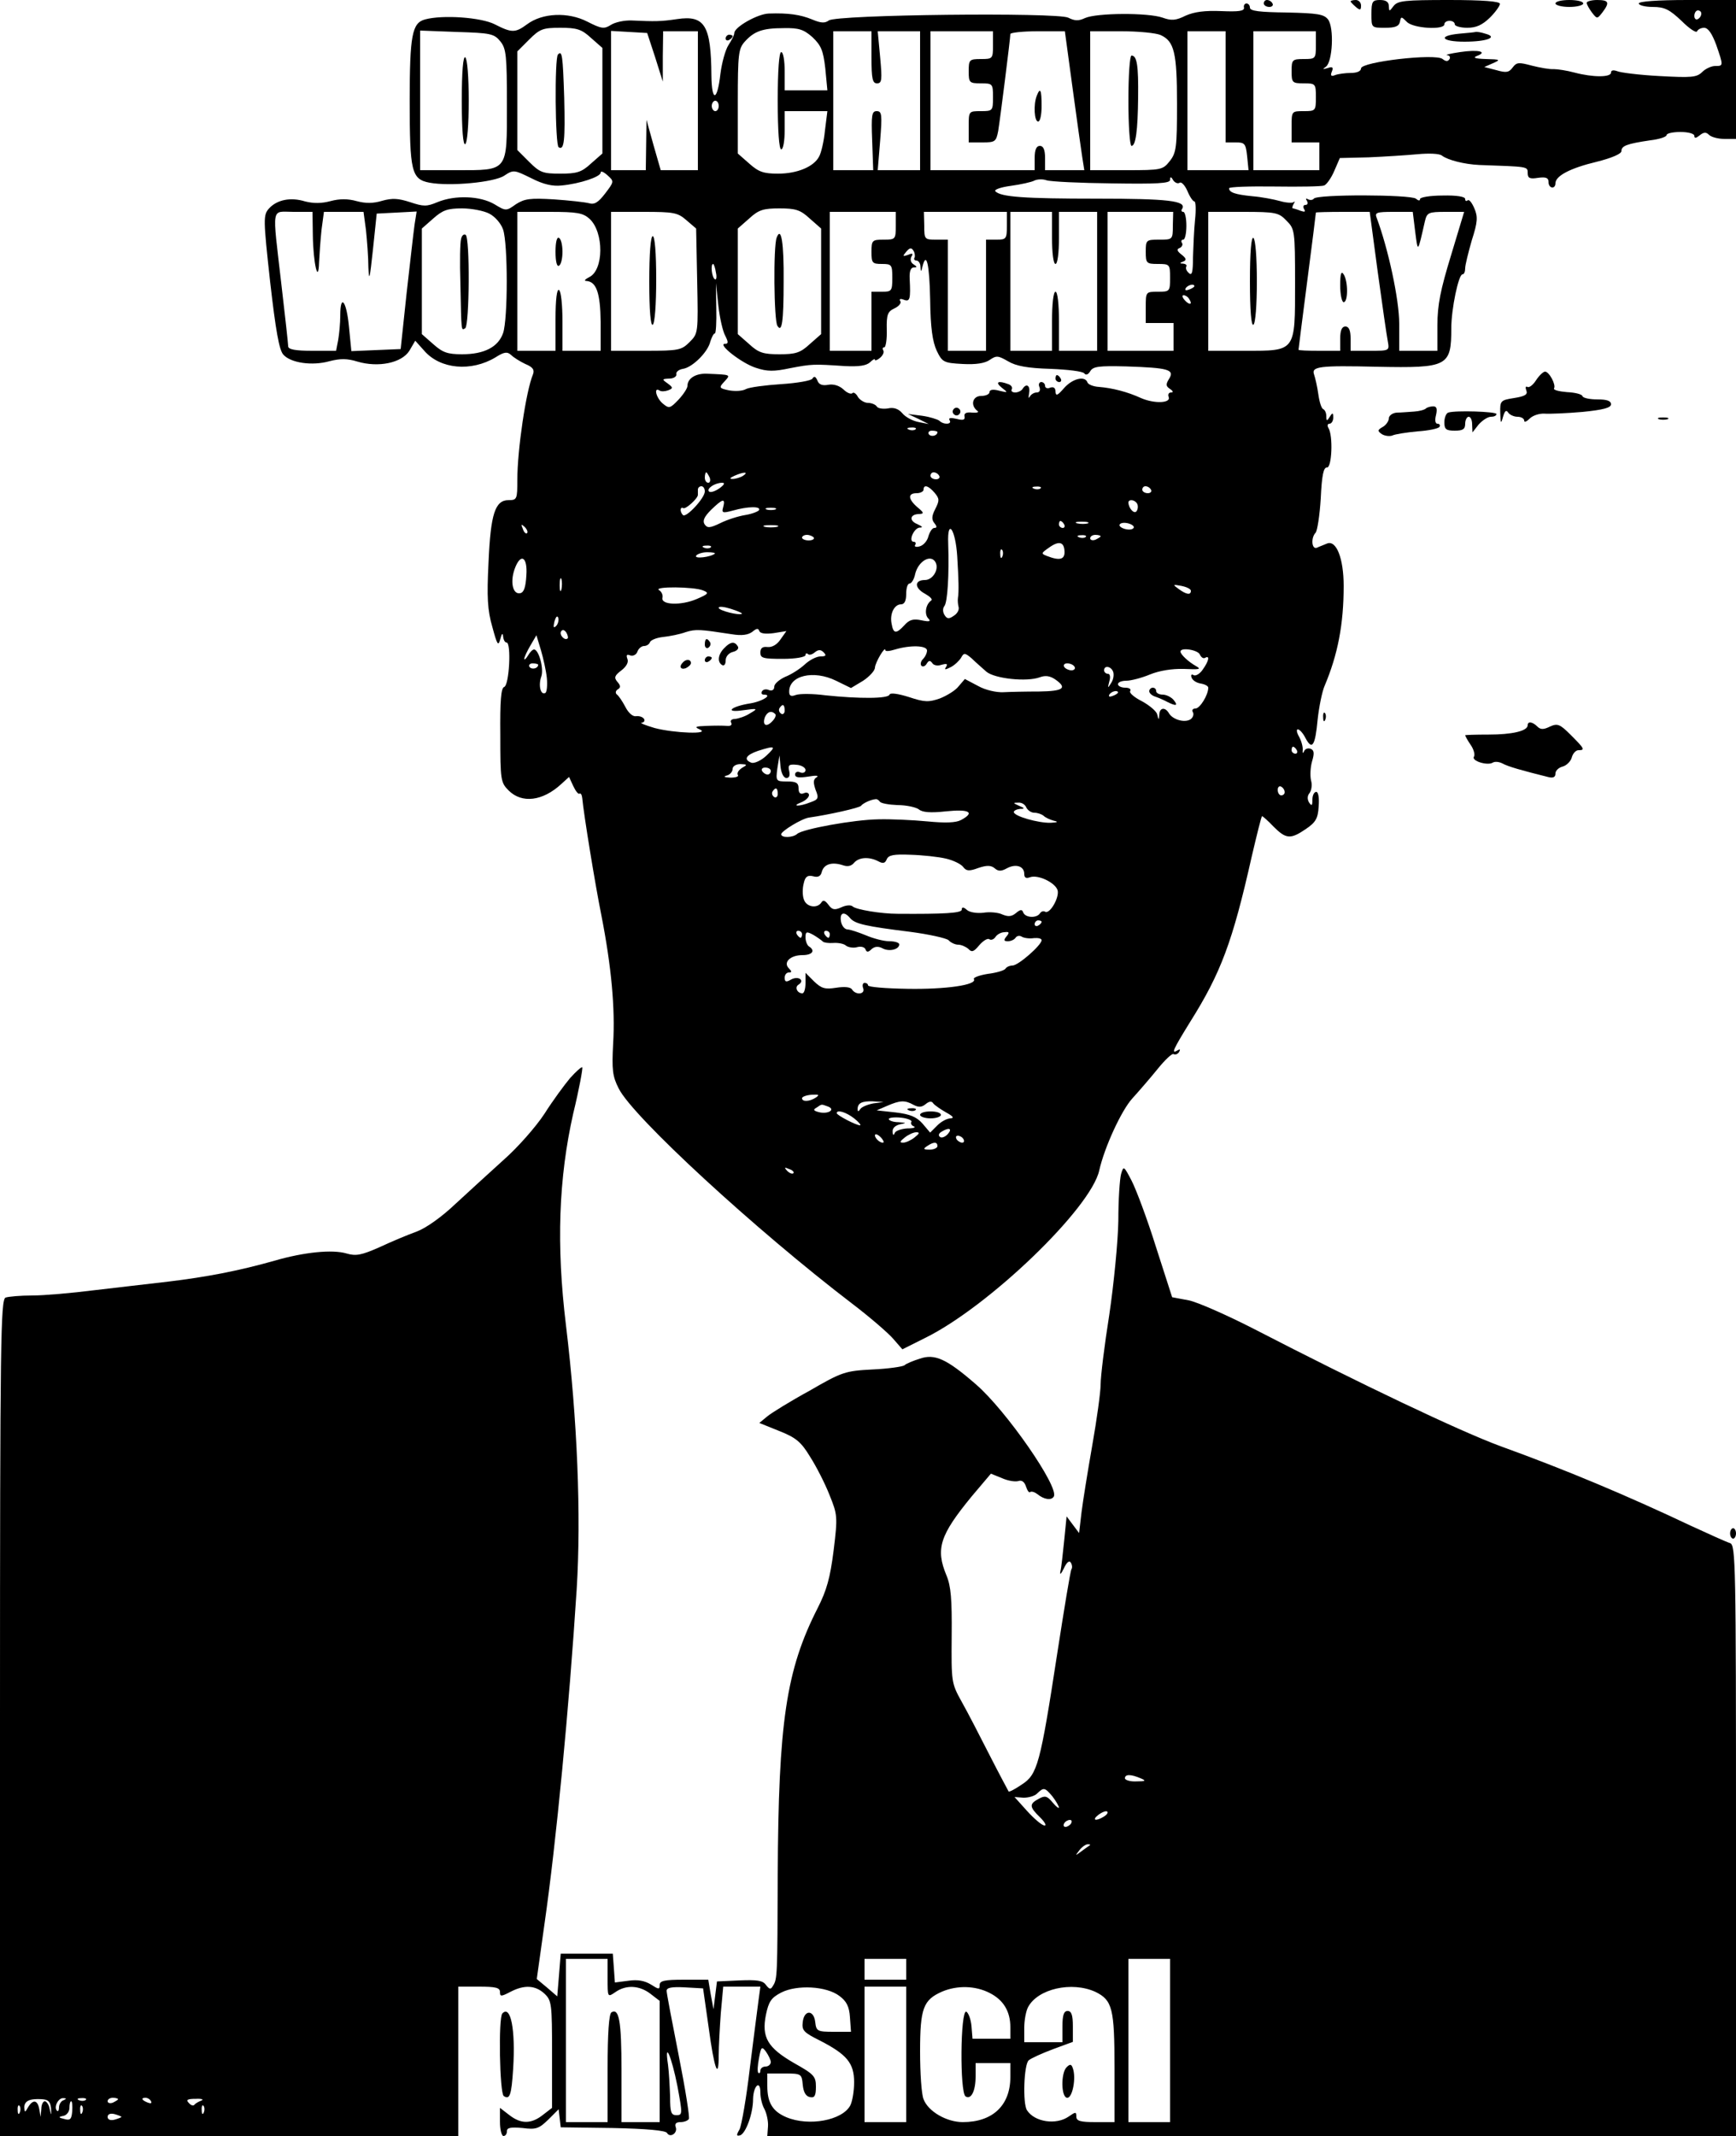 <?xml version="1.0" standalone="no"?>
<!DOCTYPE svg PUBLIC "-//W3C//DTD SVG 20010904//EN"
 "http://www.w3.org/TR/2001/REC-SVG-20010904/DTD/svg10.dtd">
<svg version="1.0" xmlns="http://www.w3.org/2000/svg"
 width="500pt" height="615pt" viewBox="0 0 500 615"
 preserveAspectRatio="xMidYMid meet">

<g transform="translate(0,615) scale(0.1,-0.1)"
fill="#000000" stroke="none">
<path d="M3640 6140 c0 -5 7 -10 16 -10 8 0 12 5 9 10 -3 6 -10 10 -16 10 -5
0 -9 -4 -9 -10z"/>
<path d="M3890 6146 c0 -2 7 -9 15 -16 12 -10 15 -10 15 4 0 9 -7 16 -15 16
-8 0 -15 -2 -15 -4z"/>
<path d="M3950 6110 c0 -40 0 -40 39 -40 29 0 40 4 43 17 3 16 4 16 20 0 18
-19 108 -24 108 -7 0 6 7 10 15 10 8 0 15 -4 15 -10 0 -5 16 -10 36 -10 26 0
43 8 65 29 16 16 29 34 29 40 0 7 -48 11 -146 11 -128 0 -148 -2 -160 -17 -13
-17 -13 -17 -14 0 0 11 -8 17 -25 17 -22 0 -25 -4 -25 -40z"/>
<path d="M4480 6140 c0 -5 18 -10 40 -10 22 0 40 5 40 10 0 6 -18 10 -40 10
-22 0 -40 -4 -40 -10z"/>
<path d="M4570 6142 c0 -5 7 -17 15 -28 15 -19 15 -19 30 0 22 29 19 36 -15
36 -16 0 -30 -4 -30 -8z"/>
<path d="M4720 6140 c0 -5 18 -10 40 -10 34 0 48 -7 83 -40 23 -23 43 -36 45
-30 2 5 11 10 20 10 12 0 23 -17 35 -49 21 -61 21 -61 -3 -61 -11 0 -28 -8
-37 -17 -16 -16 -31 -17 -123 -12 -58 3 -113 10 -122 14 -11 4 -18 3 -18 -4 0
-14 -52 -14 -105 0 -22 6 -49 10 -60 10 -11 -1 -39 4 -63 10 -37 10 -44 10
-55 -5 -11 -15 -19 -16 -47 -8 l-35 9 25 11 c23 10 21 11 -20 12 -32 1 -39 4
-26 9 32 12 4 19 -49 11 -27 -4 -44 -8 -37 -9 7 0 10 -6 7 -11 -5 -8 -11 -7
-20 0 -20 17 -235 -8 -235 -27 0 -8 -12 -13 -29 -13 -16 0 -37 -3 -45 -6 -12
-5 -15 -2 -10 10 5 12 2 15 -12 10 -15 -4 -16 -4 -5 4 19 14 24 112 6 136 -12
15 -29 18 -119 20 -77 1 -106 4 -106 14 0 6 -4 12 -10 12 -5 0 -9 -6 -7 -12 1
-10 -15 -12 -65 -10 -48 2 -78 -2 -103 -13 -28 -14 -41 -15 -66 -6 -42 15
-191 14 -224 -1 -19 -9 -30 -8 -48 1 -31 16 -670 9 -690 -8 -11 -8 -22 -8 -48
3 -34 14 -69 19 -125 17 -32 -1 -99 -39 -99 -56 0 -6 -8 -21 -17 -35 -9 -14
-19 -51 -23 -82 -9 -80 -25 -83 -26 -6 -1 145 -19 175 -99 163 -47 -7 -63 -7
-130 -4 -22 1 -49 -5 -61 -13 -19 -12 -27 -11 -68 10 -55 28 -129 25 -173 -8
-34 -25 -44 -25 -93 0 -39 20 -150 28 -201 14 -37 -10 -44 -45 -44 -234 0
-204 5 -226 57 -236 59 -11 186 1 215 20 27 18 29 17 78 -7 35 -18 62 -24 88
-21 52 5 112 25 112 37 0 6 9 2 20 -8 19 -17 19 -18 -7 -52 -20 -26 -31 -33
-47 -28 -12 3 -57 8 -101 11 -68 4 -84 2 -109 -14 -28 -20 -29 -20 -62 0 -41
24 -113 27 -164 6 -31 -13 -40 -13 -79 0 -34 11 -51 12 -80 4 -26 -8 -48 -8
-74 -1 -25 7 -49 7 -75 0 -26 -7 -49 -7 -73 -1 -42 13 -81 5 -104 -20 -17 -19
-17 -29 3 -211 16 -140 26 -197 38 -210 21 -24 83 -33 133 -19 31 8 51 8 80
-1 61 -18 128 -4 150 31 l17 29 26 -29 c46 -53 135 -61 205 -19 25 16 34 17
45 7 7 -7 26 -19 41 -26 22 -9 27 -17 22 -30 -20 -48 -45 -217 -45 -304 0 -55
-1 -58 -25 -58 -39 0 -52 -39 -58 -180 -5 -99 -3 -137 11 -185 14 -52 17 -57
23 -35 4 16 7 19 8 8 1 -10 5 -18 10 -18 14 0 8 -123 -7 -128 -9 -3 -12 -40
-11 -139 0 -129 1 -136 24 -159 38 -38 98 -31 152 19 l22 20 12 -26 c7 -15 15
-25 18 -22 4 2 7 -4 8 -13 4 -45 37 -248 55 -337 29 -148 40 -269 34 -369 -4
-76 -2 -95 16 -130 40 -81 394 -407 673 -620 50 -38 102 -83 117 -100 l27 -31
64 32 c184 90 479 374 503 483 15 67 64 173 95 207 19 21 52 59 73 85 21 26
42 46 46 43 5 -3 12 0 16 6 4 8 3 9 -4 5 -20 -12 -14 1 36 82 88 140 122 230
177 475 15 64 28 117 30 117 2 0 17 -13 33 -30 36 -36 49 -37 93 -7 28 19 35
30 37 65 2 25 -1 42 -7 42 -6 0 -11 -10 -11 -22 0 -18 -2 -20 -10 -8 -5 9 -5
19 2 27 5 7 8 23 4 36 -3 13 -2 38 3 55 7 23 6 32 -4 36 -8 3 -16 0 -19 -7 -3
-7 -5 -6 -4 3 1 8 -3 25 -10 38 -7 12 -9 22 -4 22 5 0 15 -11 22 -25 19 -36
28 -23 35 53 4 37 13 81 20 97 38 90 55 177 55 288 0 79 -21 133 -48 122 -9
-4 -23 -9 -29 -12 -15 -6 -18 28 -4 43 5 5 12 50 15 99 3 66 8 90 18 89 14 -1
18 92 4 114 -4 7 -2 12 3 12 6 0 11 8 11 18 0 14 -2 15 -10 2 -8 -13 -10 -13
-10 2 0 9 -4 18 -9 20 -5 2 -11 21 -14 43 -3 22 -9 47 -12 56 -9 24 14 27 182
23 203 -4 213 1 213 111 0 56 21 155 32 155 5 0 8 8 8 18 0 9 9 45 19 80 17
53 18 68 7 93 -7 16 -15 26 -19 22 -4 -3 -7 -2 -7 4 0 7 -25 11 -65 10 -36 0
-65 -5 -65 -10 0 -6 -5 -5 -12 1 -16 12 -286 13 -294 0 -3 -4 -10 -5 -16 -2
-7 4 -8 2 -4 -4 4 -7 2 -12 -4 -12 -6 0 -8 -5 -4 -12 5 -8 2 -9 -10 -5 -10 4
-20 7 -22 7 -3 0 -2 6 2 13 4 6 4 9 0 5 -4 -3 -22 -2 -39 3 -18 5 -54 12 -80
14 -50 5 -67 11 -67 23 0 4 59 6 131 5 72 -1 136 0 143 3 7 3 20 21 29 42 l16
37 83 2 c46 2 109 6 141 9 32 3 63 2 70 -4 17 -13 65 -25 107 -27 141 -5 140
-4 140 -23 0 -15 6 -18 30 -14 23 3 30 0 30 -12 0 -19 20 -22 20 -3 1 21 43
43 118 61 44 11 72 23 72 31 0 15 15 21 83 31 26 3 47 10 47 15 0 5 18 9 40 9
23 0 40 -5 40 -11 0 -8 5 -7 15 1 12 10 19 10 27 2 7 -7 27 -12 45 -12 l33 0
0 200 0 200 -140 0 c-87 0 -140 -4 -140 -10z m180 -29 c0 -6 -4 -13 -10 -16
-5 -3 -10 1 -10 9 0 9 5 16 10 16 6 0 10 -4 10 -9z m-3198 -70 l33 -29 0 -152
0 -152 -33 -29 c-27 -25 -41 -29 -88 -29 -50 0 -59 3 -90 34 l-34 34 0 142 0
142 34 34 c31 31 40 34 90 34 47 0 61 -4 88 -29z m638 2 c25 -24 31 -38 37
-90 l6 -63 -62 0 -61 0 0 55 c0 30 -4 55 -10 55 -6 0 -10 -53 -10 -140 0 -87
4 -140 10 -140 6 0 10 25 10 55 l0 55 61 0 62 0 -7 -56 c-3 -31 -11 -65 -17
-75 -15 -29 -63 -49 -118 -49 -42 0 -56 5 -83 29 l-33 29 0 150 c0 136 2 152
20 172 27 30 51 39 112 39 44 1 58 -4 83 -26z m-899 -12 c17 -21 19 -41 19
-182 0 -195 5 -189 -147 -189 l-103 0 0 201 0 201 106 -4 c97 -3 107 -5 125
-27z m446 -46 l22 -70 0 73 1 72 50 0 50 0 0 -200 0 -200 -53 0 -54 0 -21 73
-20 72 -1 -72 -1 -73 -50 0 -50 0 0 201 0 200 52 -3 52 -3 23 -70z m623 0 c0
-62 3 -75 16 -75 14 0 15 10 9 75 l-7 75 61 0 61 0 0 -200 0 -200 -61 0 -61 0
7 85 c6 75 5 85 -10 85 -14 0 -16 -11 -13 -85 l3 -85 -57 0 -58 0 0 200 0 200
55 0 55 0 0 -75z m350 35 c0 -39 -1 -40 -35 -40 -33 0 -35 -2 -35 -35 0 -33 2
-35 35 -35 34 0 35 -1 35 -40 0 -39 -1 -40 -35 -40 -35 0 -35 0 -35 -45 l0
-45 40 0 c36 0 39 2 45 33 6 37 35 267 35 279 0 4 35 8 79 8 l78 0 22 -162
c12 -90 25 -180 28 -200 l6 -38 -57 0 -56 0 0 35 c0 24 -5 35 -15 35 -10 0
-15 -11 -15 -35 l0 -35 -150 0 -150 0 0 200 0 200 90 0 90 0 0 -40z m483 29
c39 -18 47 -50 47 -198 0 -125 -2 -141 -21 -165 -20 -25 -24 -26 -125 -26
l-104 0 0 200 0 200 90 0 c49 0 100 -5 113 -11z m187 -149 l0 -160 29 0 c26 0
29 -3 33 -40 l4 -40 -88 0 -88 0 0 200 0 200 55 0 55 0 0 -160z m260 120 c0
-39 -1 -40 -35 -40 -33 0 -35 -2 -35 -35 0 -33 2 -35 35 -35 34 0 35 -1 35
-40 0 -39 -1 -40 -35 -40 -35 0 -35 0 -35 -45 l0 -45 40 0 40 0 0 -40 0 -40
-95 0 -95 0 0 200 0 200 90 0 90 0 0 -40z m-1720 -175 c0 -8 -4 -15 -10 -15
-5 0 -10 7 -10 15 0 8 5 15 10 15 6 0 10 -7 10 -15z m1133 -223 c129 -2 167 0
167 10 0 10 3 10 9 -1 5 -7 13 -11 19 -7 5 3 15 -8 22 -24 7 -17 16 -30 20
-30 4 0 5 -24 2 -52 -3 -29 -5 -78 -6 -109 0 -43 -3 -54 -12 -45 -7 6 -10 14
-7 19 2 4 -2 7 -9 8 -11 0 -11 2 0 6 10 4 9 9 -5 20 -13 10 -15 16 -5 19 6 3
10 10 6 15 -3 5 -1 9 4 9 5 0 9 18 9 40 0 22 -4 40 -9 40 -5 0 -7 4 -3 9 13
23 -42 29 -245 29 -211 0 -277 5 -293 21 -5 5 15 12 45 16 29 4 60 11 67 15 8
4 24 5 35 1 12 -4 96 -8 189 -9z m-1794 -87 c16 -8 34 -28 40 -46 14 -41 14
-257 0 -298 -14 -40 -54 -61 -118 -61 -42 0 -56 5 -83 29 l-33 29 0 152 0 152
33 29 c27 24 41 29 83 29 27 0 63 -7 78 -15z m923 -14 l33 -29 0 -152 0 -152
-33 -29 c-27 -25 -41 -29 -87 -29 -46 0 -60 4 -87 29 l-33 29 0 152 0 152 33
29 c27 25 41 29 87 29 46 0 60 -4 87 -29z m-1431 -48 c1 -80 16 -145 18 -78 1
22 4 64 7 93 l7 52 57 0 57 0 7 -52 c3 -29 7 -78 7 -108 2 -43 4 -33 13 50
l11 105 58 3 57 3 -6 -38 c-3 -21 -13 -110 -23 -198 l-17 -160 -71 -3 -71 -3
-7 71 c-7 74 -25 96 -25 31 0 -21 -3 -53 -6 -70 l-6 -31 -69 0 c-49 0 -69 4
-69 13 0 6 -9 89 -20 182 -26 227 -30 205 35 205 l55 0 1 -67z m797 47 c42
-39 41 -148 -1 -168 -12 -6 -16 -11 -8 -11 29 -2 40 -35 41 -118 l0 -83 -55 0
-55 0 0 84 c0 47 -4 88 -10 91 -6 4 -10 -27 -10 -84 l0 -91 -55 0 -55 0 0 200
0 200 93 0 c79 0 96 -3 115 -20z m279 -4 l28 -24 3 -151 c3 -150 3 -151 -22
-176 -23 -23 -31 -25 -126 -25 l-100 0 0 200 0 200 94 0 c86 0 98 -2 123 -24z
m603 -16 c0 -39 -1 -40 -35 -40 -33 0 -35 -2 -35 -35 0 -32 2 -35 30 -35 28 0
30 -2 30 -40 0 -38 -2 -40 -30 -40 l-30 0 0 -85 0 -85 -60 0 -60 0 0 200 0
200 95 0 95 0 0 -40z m320 0 c0 -38 -2 -40 -30 -40 l-30 0 0 -160 0 -160 -55
0 -55 0 0 160 0 160 -34 0 c-33 0 -34 1 -34 40 l-1 40 120 0 119 0 0 -40z
m130 -35 c0 -43 4 -75 10 -75 6 0 10 32 10 75 l0 75 55 0 55 0 0 -200 0 -200
-55 0 -55 0 0 85 c0 50 -4 85 -10 85 -6 0 -10 -35 -10 -85 l0 -85 -60 0 -60 0
0 200 0 200 60 0 60 0 0 -75z m348 35 c0 -40 -1 -40 -39 -40 -38 0 -39 -1 -39
-35 0 -33 2 -35 35 -35 34 0 35 -1 35 -40 0 -39 -1 -40 -35 -40 -35 0 -35 0
-35 -45 l0 -45 40 0 40 0 0 -40 0 -40 -95 0 -95 0 0 200 0 200 94 0 95 0 -1
-40z m327 15 c24 -24 25 -28 25 -180 0 -199 3 -195 -145 -195 l-105 0 0 200 0
200 100 0 c94 0 103 -2 125 -25z m263 -147 c13 -95 26 -185 29 -200 5 -28 5
-28 -51 -28 l-56 0 0 35 c0 24 -5 35 -15 35 -10 0 -15 -11 -15 -35 l0 -35 -60
0 c-33 0 -60 1 -60 3 0 1 11 90 25 197 14 107 25 196 25 198 0 1 35 2 78 2
l77 0 23 -172z m108 115 c8 -62 7 -62 28 30 6 25 10 27 60 27 l53 0 -38 -126
c-30 -98 -39 -142 -39 -200 l0 -74 -55 0 -55 0 0 78 c0 70 -32 217 -65 305 -6
15 0 17 48 17 l56 0 7 -57z m-1442 -75 c-3 -4 0 -8 5 -8 6 0 12 -8 12 -17 1
-17 2 -17 6 0 11 44 20 8 22 -95 1 -83 7 -122 19 -148 16 -33 20 -35 75 -38
38 -2 64 2 78 12 19 13 24 12 52 -4 23 -14 57 -20 122 -22 50 -2 93 -7 98 -13
4 -6 11 -4 17 6 8 14 25 16 104 14 121 -4 140 -9 123 -36 -10 -16 -9 -21 3
-29 9 -6 10 -10 3 -10 -7 0 -10 -6 -7 -13 7 -18 -41 -20 -80 -3 -39 18 -83 29
-121 32 -16 1 -31 7 -33 13 -7 20 -43 11 -67 -16 -19 -22 -24 -24 -25 -11 0
11 -5 15 -15 12 -8 -4 -15 -1 -15 5 0 6 -5 11 -11 11 -6 0 -9 -7 -5 -15 3 -9
0 -15 -8 -15 -8 0 -17 -6 -20 -12 -4 -7 -4 -3 -2 10 4 22 -8 30 -19 12 -3 -5
-13 -10 -21 -10 -8 0 -13 4 -10 9 3 5 -1 12 -10 15 -29 11 -39 6 -19 -10 19
-15 19 -15 -7 -9 -18 5 -28 3 -28 -4 0 -6 -11 -11 -24 -11 -25 0 -32 -27 -11
-43 6 -4 -1 -6 -15 -5 -17 2 -24 -2 -22 -11 2 -10 -4 -12 -23 -7 -17 4 -24 3
-20 -4 8 -12 -17 -14 -30 -1 -6 4 -28 11 -50 14 l-40 5 30 -14 30 -15 -30 6
c-16 3 -37 14 -46 25 -11 13 -25 18 -42 14 -14 -2 -29 0 -32 6 -3 5 -15 10
-25 10 -10 0 -23 8 -29 17 -5 10 -13 15 -16 11 -4 -4 -16 1 -26 11 -12 11 -29
16 -44 13 -17 -3 -27 1 -31 13 -5 11 -9 13 -14 5 -3 -6 -44 -13 -90 -16 -46
-3 -91 -9 -101 -14 -10 -6 -31 -7 -49 -4 -29 6 -30 8 -14 25 19 21 21 20 -51
23 -32 1 -55 -14 -55 -35 0 -7 -12 -25 -26 -40 -24 -25 -27 -26 -45 -11 -19
16 -27 48 -10 38 5 -4 16 -3 25 0 15 6 15 8 -1 20 -17 12 -17 13 5 14 12 0 21
6 20 12 -2 7 7 14 19 16 27 4 72 48 79 79 4 12 9 23 13 23 3 0 5 33 4 72 l-1
73 7 -65 c4 -36 13 -75 20 -87 9 -18 9 -23 -1 -23 -23 0 48 -56 89 -69 33 -11
52 -11 99 -1 63 12 67 12 157 6 41 -2 62 1 73 11 8 8 14 11 14 7 0 -3 7 -1 15
6 8 7 12 16 9 21 -3 5 -2 9 3 9 4 0 8 23 7 51 -1 44 3 52 22 61 13 6 21 16 17
21 -4 6 0 8 10 4 18 -7 20 2 17 61 -1 21 3 32 12 32 10 0 10 2 -1 9 -8 5 -10
14 -6 22 6 9 3 11 -10 5 -15 -5 -16 -4 -5 9 10 12 15 13 21 3 4 -6 5 -16 3
-20z m-572 -43 c3 -13 1 -22 -3 -19 -9 5 -13 44 -5 44 2 0 6 -11 8 -25z m1378
-39 c0 -2 -7 -7 -16 -10 -8 -3 -12 -2 -9 4 6 10 25 14 25 6z m-15 -37 c11 -16
1 -19 -13 -3 -7 8 -8 14 -3 14 5 0 13 -5 16 -11z m-788 -375 c-3 -3 -12 -4
-19 -1 -8 3 -5 6 6 6 11 1 17 -2 13 -5z m63 -8 c0 -11 -19 -15 -25 -6 -3 5 1
10 9 10 9 0 16 -2 16 -4z m-656 -131 c3 -8 1 -15 -4 -15 -6 0 -10 7 -10 15 0
8 2 15 4 15 2 0 6 -7 10 -15z m96 5 c-8 -5 -22 -9 -30 -9 -10 0 -8 3 5 9 27
12 43 12 25 0z m565 0 c3 -5 -1 -10 -9 -10 -9 0 -16 5 -16 10 0 6 4 10 9 10 6
0 13 -4 16 -10z m-633 -36 c-13 -9 -26 -13 -30 -9 -8 8 17 25 38 25 9 0 6 -6
-8 -16z m-42 -9 c0 -19 -54 -77 -63 -68 -9 9 -9 25 1 20 7 -4 42 28 42 38 0 3
0 10 0 15 0 6 5 10 10 10 6 0 10 -7 10 -15z m662 -4 c14 -17 14 -22 2 -46 -11
-21 -11 -31 -3 -41 8 -10 8 -14 0 -14 -6 0 -13 -11 -17 -24 -3 -13 -14 -26
-25 -29 -10 -3 -17 -1 -13 4 3 5 1 9 -4 9 -17 0 0 40 17 41 10 0 8 3 -7 10
-25 10 -21 29 6 29 14 1 13 4 -5 19 -28 24 -29 41 -3 41 11 0 20 5 20 10 0 16
14 12 32 -9z m305 13 c-3 -3 -12 -4 -19 -1 -8 3 -5 6 6 6 11 1 17 -2 13 -5z
m318 -4 c3 -5 -1 -10 -9 -10 -9 0 -16 5 -16 10 0 6 4 10 9 10 6 0 13 -4 16
-10z m-1232 -50 c-5 -17 -2 -18 28 -10 42 12 82 13 75 1 -3 -4 -21 -11 -40
-14 -19 -3 -51 -13 -71 -23 -31 -15 -38 -15 -46 -3 -6 10 0 22 19 41 33 32 42
35 35 8z m1192 10 c3 -5 3 -15 -1 -21 -6 -11 -23 6 -24 24 0 10 18 9 25 -3z
m-1042 -17 c-7 -2 -19 -2 -25 0 -7 3 -2 5 12 5 14 0 19 -2 13 -5z m832 -43 c3
-5 1 -10 -4 -10 -6 0 -11 5 -11 10 0 6 2 10 4 10 3 0 8 -4 11 -10z m68 3 c-7
-2 -21 -2 -30 0 -10 3 -4 5 12 5 17 0 24 -2 18 -5z m132 -13 c-3 -5 -14 -6
-25 -3 -11 3 -18 9 -15 13 3 5 14 6 25 3 11 -3 18 -9 15 -13z m-1747 -15 c-3
-3 -9 2 -12 12 -6 14 -5 15 5 6 7 -7 10 -15 7 -18z m720 18 c-10 -2 -26 -2
-35 0 -10 3 -2 5 17 5 19 0 27 -2 18 -5z m519 -85 c4 -67 5 -100 2 -120 -1 -7
0 -19 2 -26 2 -8 -4 -19 -14 -25 -14 -10 -20 -9 -27 3 -5 8 -5 19 0 25 9 11
14 90 11 180 -3 75 21 42 26 -37z m-413 54 c2 -4 -4 -8 -15 -8 -10 0 -19 4
-19 8 0 4 6 8 14 8 8 0 17 -4 20 -8z m783 2 c-3 -3 -12 -4 -19 -1 -8 3 -5 6 6
6 11 1 17 -2 13 -5z m43 2 c0 -2 -7 -6 -15 -10 -8 -3 -15 -1 -15 4 0 6 7 10
15 10 8 0 15 -2 15 -4z m-104 -44 c1 -23 -14 -27 -50 -13 -18 7 -18 8 5 24 29
21 44 17 45 -11z m-1019 12 c-3 -3 -12 -4 -19 -1 -8 3 -5 6 6 6 11 1 17 -2 13
-5z m840 -26 c-3 -8 -6 -5 -6 6 -1 11 2 17 5 13 3 -3 4 -12 1 -19z m-828 8
c-12 -10 -60 -16 -54 -6 3 5 18 10 32 10 15 0 24 -2 22 -4z m-543 -63 c-2 -34
-7 -49 -18 -51 -21 -4 -29 32 -16 69 17 48 38 37 34 -18z m1178 39 c12 -20 -7
-52 -30 -52 -31 0 -31 -23 1 -40 14 -8 22 -16 17 -19 -16 -11 -20 -39 -9 -51
9 -9 5 -11 -19 -6 -23 5 -35 2 -49 -14 -24 -26 -32 -25 -37 4 -6 29 8 56 27
56 10 0 15 10 15 30 0 17 4 30 10 30 5 0 13 12 16 28 9 36 44 57 58 34z
m-1077 -79 c-3 -10 -5 -4 -5 12 0 17 2 24 5 18 2 -7 2 -21 0 -30z m1813 -4 c0
-13 -13 -11 -35 5 -18 13 -18 14 8 9 15 -3 27 -9 27 -14z m-1405 1 c18 -7 16
-10 -19 -25 -45 -19 -103 -17 -98 4 2 8 -3 18 -10 22 -17 11 101 10 127 -1z
m112 -67 c-7 -6 -67 9 -67 17 0 5 16 3 35 -3 19 -6 33 -12 32 -14z m-535 -35
c-8 -8 -9 -4 -5 13 4 13 8 18 11 10 2 -7 -1 -18 -6 -23z m33 -36 c-8 -8 -25
10 -19 20 4 6 9 5 15 -3 4 -7 6 -15 4 -17z m472 12 c30 -5 48 -2 60 7 12 10
17 11 20 2 3 -7 17 -9 41 -6 l37 6 -17 -24 c-10 -15 -24 -23 -37 -22 -15 2
-21 -3 -21 -16 0 -16 8 -18 65 -18 36 0 65 5 65 11 0 5 3 6 7 3 3 -4 12 -2 20
5 10 8 17 8 25 0 9 -9 7 -12 -9 -12 -11 0 -31 -10 -45 -23 -14 -13 -39 -29
-57 -36 -17 -8 -31 -20 -31 -28 0 -9 -6 -13 -15 -10 -8 4 -17 2 -20 -3 -4 -6
-1 -10 5 -10 26 0 -3 -19 -38 -25 -58 -9 -77 -28 -22 -20 43 6 44 5 20 -9 -14
-9 -33 -15 -43 -16 -10 0 -15 -5 -11 -11 3 -6 -1 -10 -12 -9 -11 1 -37 1 -59
0 -32 -1 -36 -3 -20 -10 34 -15 -74 -11 -130 4 -27 8 -44 15 -37 15 7 1 10 6
7 11 -4 6 -14 9 -23 8 -9 -2 -22 9 -31 27 -9 17 -20 33 -25 36 -4 4 -3 10 3
14 9 5 9 11 -1 22 -10 12 -8 18 12 33 14 11 21 23 17 33 -4 11 -2 14 8 10 8
-3 18 2 21 11 3 9 12 16 19 16 7 0 15 5 17 11 2 6 19 13 38 15 19 2 49 8 65
14 29 9 41 8 132 -6z m-532 -126 c2 -21 0 -40 -4 -43 -14 -8 -21 22 -12 47 8
22 -7 78 -21 78 -4 0 -12 -8 -17 -17 -6 -10 -11 -14 -11 -10 0 5 8 22 18 39
l17 29 13 -43 c7 -24 15 -60 17 -80z m1095 79 c0 -7 -5 -18 -12 -25 -6 -6 -8
-15 -4 -19 4 -4 11 -1 15 6 6 10 10 10 16 2 4 -7 16 -9 27 -5 15 4 18 3 13 -6
-6 -9 -3 -9 13 -1 12 6 25 19 30 27 8 15 11 15 31 -2 11 -11 30 -27 42 -38 24
-20 116 -30 154 -16 16 6 29 4 44 -6 36 -25 24 -34 -46 -35 -38 0 -84 -1 -103
-2 -20 -1 -52 6 -73 18 l-38 20 -18 -21 c-9 -12 -34 -27 -54 -35 -32 -11 -44
-11 -89 4 -32 10 -54 13 -56 7 -4 -12 -88 -12 -184 -2 -37 5 -75 5 -86 1 -13
-5 -19 -3 -19 9 -1 47 70 64 135 32 l43 -21 35 21 c18 12 34 29 34 38 1 15 30
64 30 50 0 -4 12 -3 28 2 43 13 92 12 92 -3z m786 -12 c4 -8 10 -12 15 -9 14
8 11 -9 -7 -34 -8 -12 -20 -19 -26 -16 -6 4 -9 1 -6 -7 3 -8 14 -15 26 -17 12
-2 22 -7 22 -12 0 -21 -24 -60 -37 -60 -8 0 -11 -5 -7 -11 3 -6 0 -15 -7 -20
-17 -11 -51 -1 -62 17 -11 19 -27 17 -28 -3 -1 -17 -2 -17 -6 0 -2 9 -22 26
-44 38 -22 11 -37 24 -34 29 4 6 -3 10 -14 10 -12 0 -21 5 -21 10 0 6 11 10
24 10 13 0 44 8 68 18 27 11 63 17 98 16 45 -2 51 -1 35 8 -23 13 -45 34 -45
42 0 13 51 5 56 -9z m-1906 -29 c0 -11 -19 -15 -25 -6 -3 5 1 10 9 10 9 0 16
-2 16 -4z m1545 -6 c3 -5 -1 -10 -9 -10 -8 0 -18 5 -21 10 -3 6 1 10 9 10 8 0
18 -4 21 -10z m111 -14 c3 -8 1 -23 -6 -33 -10 -16 -10 -15 -5 5 4 13 2 22 -4
22 -6 0 -11 5 -11 10 0 15 20 12 26 -4z m14 -60 c0 -2 -7 -7 -16 -10 -8 -3
-12 -2 -9 4 6 10 25 14 25 6z m-960 -52 c0 -8 -5 -12 -10 -9 -6 4 -8 11 -5 16
9 14 15 11 15 -7z m-27 -10 c3 -4 -1 -13 -9 -21 -17 -18 -29 -11 -21 12 7 16
19 20 30 9z m-26 -120 c-15 -14 -35 -23 -43 -20 -23 9 -16 22 19 34 50 16 54
14 24 -14z m1528 16 c3 -5 1 -10 -4 -10 -6 0 -11 5 -11 10 0 6 2 10 4 10 3 0
8 -4 11 -10z m-1470 -80 c8 0 11 7 8 20 -4 17 -1 20 21 18 14 -1 26 -8 26 -15
0 -7 -7 -10 -15 -7 -8 4 -15 1 -15 -6 0 -9 11 -10 38 -6 22 4 32 3 24 -2 -10
-6 -10 -15 -3 -36 10 -24 8 -28 -15 -36 -32 -13 -57 -12 -26 0 12 5 22 14 22
21 0 6 -7 9 -15 5 -10 -4 -15 1 -15 14 0 16 -7 20 -33 20 -32 0 -33 1 -28 38
l6 37 3 -32 c2 -19 9 -33 17 -33z m-128 29 c-9 -6 -15 -14 -12 -20 4 -5 -6 -8
-22 -8 -17 1 -21 3 -10 6 9 2 17 11 17 19 0 8 10 14 23 14 20 -1 20 -2 4 -11z
m83 -9 c0 -5 -4 -10 -9 -10 -6 0 -13 5 -16 10 -3 6 1 10 9 10 9 0 16 -4 16
-10z m1480 -61 c0 -5 -4 -9 -10 -9 -5 0 -10 7 -10 16 0 8 5 12 10 9 6 -3 10
-10 10 -16z m-1460 -5 c0 -8 -5 -12 -10 -9 -6 4 -8 11 -5 16 9 14 15 11 15 -7z
m294 -22 c3 -5 26 -9 51 -10 25 0 52 -6 61 -12 10 -9 34 -11 79 -6 67 7 84 -3
43 -25 -15 -8 -45 -9 -97 -4 -42 4 -105 7 -141 6 -71 -1 -219 -28 -234 -42
-12 -11 -46 -12 -46 -1 0 9 59 45 80 48 56 8 146 28 150 34 5 7 28 18 42 19 4
1 9 -3 12 -7z m422 -17 c4 -8 14 -15 23 -15 9 0 21 -4 27 -9 5 -5 18 -11 29
-14 14 -3 12 -5 -9 -6 -35 -1 -106 19 -106 31 0 4 8 8 18 9 14 0 14 2 -3 9
-18 8 -18 9 -2 9 10 1 20 -6 23 -14z m-232 -147 c22 -5 44 -16 50 -24 9 -12
17 -13 44 -3 24 8 36 8 47 -1 10 -9 19 -9 35 0 26 14 50 6 50 -16 0 -11 5 -14
16 -10 23 9 73 -15 80 -37 6 -20 -22 -70 -36 -62 -5 3 -11 1 -15 -5 -9 -14
-42 -13 -48 3 -3 9 -8 9 -21 -2 -12 -10 -22 -11 -39 -4 -12 6 -37 8 -55 5 -18
-2 -39 1 -47 8 -10 9 -15 9 -15 1 0 -10 -50 -13 -185 -12 -47 0 -119 12 -129
21 -5 5 -19 4 -32 -2 -20 -9 -27 -8 -38 7 -9 12 -15 15 -20 7 -12 -19 -44 -14
-51 9 -4 11 -4 32 0 46 4 19 11 24 27 20 14 -4 22 0 25 13 6 22 29 29 60 19
14 -5 25 -3 33 7 14 16 43 18 70 4 13 -7 19 -6 24 6 5 12 20 15 68 13 35 -1
81 -6 102 -11z m-275 -172 c14 -16 44 -23 173 -39 53 -7 103 -18 110 -24 6 -7
19 -13 28 -13 9 0 22 -6 29 -12 10 -11 16 -8 31 10 11 13 24 21 29 18 5 -4 13
-1 18 6 4 7 16 14 26 14 14 2 15 -1 6 -12 -9 -11 -8 -14 4 -14 9 0 19 5 22 10
4 6 12 7 18 3 7 -4 22 -6 35 -4 12 1 22 -1 22 -6 0 -14 -67 -73 -84 -73 -8 0
-17 -4 -20 -9 -3 -5 -26 -12 -51 -15 -25 -4 -43 -11 -40 -15 10 -17 -82 -30
-192 -28 -62 1 -113 5 -113 10 0 4 -4 7 -10 7 -5 0 -7 -7 -4 -15 7 -18 -21
-21 -32 -4 -4 7 -21 9 -46 5 -32 -5 -42 -2 -63 18 l-25 25 0 -29 c0 -17 -4
-30 -9 -30 -15 0 -23 18 -11 25 19 12 0 26 -21 15 -15 -9 -19 -7 -19 5 0 8 5
15 12 15 9 0 9 3 0 12 -17 17 4 38 39 38 29 0 38 13 19 25 -5 3 -10 15 -10 26
0 17 3 18 23 7 12 -7 24 -16 27 -19 3 -3 16 -5 30 -4 14 1 31 -2 37 -8 7 -5
22 -7 32 -4 11 3 22 0 24 -7 3 -8 8 -8 17 1 9 8 19 9 31 3 19 -11 49 -4 49 11
0 5 -13 9 -29 9 -16 0 -46 8 -67 17 -22 9 -46 17 -54 17 -8 1 -16 11 -18 24
-4 25 10 29 27 8z m551 -10 c0 -3 -4 -8 -10 -11 -5 -3 -10 -1 -10 4 0 6 5 11
10 11 6 0 10 -2 10 -4z m-690 -36 c0 -5 -2 -10 -4 -10 -3 0 -8 5 -11 10 -3 6
-1 10 4 10 6 0 11 -4 11 -10z m80 0 c0 -5 -2 -10 -4 -10 -3 0 -8 5 -11 10 -3
6 -1 10 4 10 6 0 11 -4 11 -10z m-40 -470 c-18 -12 -40 -13 -40 -2 0 4 12 9
28 10 21 1 23 0 12 -8z m165 -17 c-16 -3 -33 -10 -37 -16 -5 -8 -8 -8 -8 -1 0
18 12 24 44 23 l31 -2 -30 -4z m116 -4 c15 -8 24 -7 35 2 11 9 18 9 22 2 4 -5
21 -17 37 -26 20 -11 24 -16 13 -17 -10 0 -27 -9 -38 -20 l-21 -21 -22 26
c-17 19 -35 27 -77 32 l-55 6 30 13 c37 16 51 17 76 3z m-246 -5 c23 -9 -1
-23 -27 -16 -15 4 -17 7 -6 13 16 11 13 10 33 3z m75 -34 c14 -11 21 -20 17
-20 -11 0 -67 29 -67 35 0 11 27 3 50 -15z m165 -10 c-3 -5 1 -11 7 -13 7 -3
-1 -6 -19 -6 -17 -1 -34 -7 -36 -13 -3 -8 -6 -7 -6 4 -1 10 8 18 22 21 19 4
18 4 -5 6 -16 0 -28 5 -28 9 0 4 16 6 35 4 19 -2 33 -8 30 -12z m105 -35 c-7
-8 -17 -12 -22 -9 -6 4 -5 10 3 15 22 14 33 10 19 -6z m-185 -24 c-6 -5 -25
10 -25 20 0 5 6 4 14 -3 8 -7 12 -15 11 -17z m89 14 c-10 -8 -25 -15 -33 -15
-11 0 -9 4 5 15 10 8 25 15 33 15 11 0 9 -4 -5 -15z m141 -5 c3 -5 2 -10 -4
-10 -5 0 -13 5 -16 10 -3 6 -2 10 4 10 5 0 13 -4 16 -10z m-75 -20 c0 -5 -10
-10 -22 -10 -19 0 -20 2 -8 10 19 13 30 13 30 0z m-415 -78 c-3 -3 -11 0 -18
7 -9 10 -8 11 6 5 10 -3 15 -9 12 -12z"/>
<path d="M1607 5993 c-10 -10 -8 -261 2 -267 16 -10 19 19 16 143 -4 122 -6
137 -18 124z"/>
<path d="M1330 5860 c0 -85 4 -129 10 -125 6 4 10 57 10 125 0 68 -4 121 -10
125 -6 4 -10 -40 -10 -125z"/>
<path d="M2986 5874 c-10 -25 -7 -74 4 -74 6 0 10 20 10 45 0 47 -4 55 -14 29z"/>
<path d="M3250 5860 c0 -71 4 -130 9 -130 12 0 18 43 19 140 1 90 -3 120 -19
120 -5 0 -9 -56 -9 -130z"/>
<path d="M1328 5462 c-3 -10 -4 -67 -2 -128 3 -142 2 -136 14 -129 12 8 14
262 1 269 -5 3 -11 -2 -13 -12z"/>
<path d="M2237 5466 c-10 -25 -8 -238 2 -254 13 -21 18 10 18 128 1 110 -7
160 -20 126z"/>
<path d="M1600 5425 c0 -28 4 -44 10 -40 6 3 10 21 10 40 0 19 -4 37 -10 40
-6 4 -10 -12 -10 -40z"/>
<path d="M1870 5339 c0 -84 4 -128 10 -124 6 4 10 58 10 131 0 76 -4 124 -10
124 -6 0 -10 -50 -10 -131z"/>
<path d="M3600 5340 c0 -85 4 -129 10 -125 6 4 10 57 10 125 0 68 -4 121 -10
125 -6 4 -10 -40 -10 -125z"/>
<path d="M3860 5328 c0 -27 5 -48 10 -48 13 0 13 60 0 80 -7 11 -10 2 -10 -32z"/>
<path d="M3040 5060 c0 -5 5 -10 11 -10 5 0 7 5 4 10 -3 6 -8 10 -11 10 -2 0
-4 -4 -4 -10z"/>
<path d="M2746 4971 c-4 -5 -2 -12 3 -15 5 -4 12 -2 15 3 4 5 2 12 -3 15 -5 4
-12 2 -15 -3z"/>
<path d="M2030 4294 c0 -8 5 -12 10 -9 6 4 8 11 5 16 -9 14 -15 11 -15 -7z"/>
<path d="M2086 4284 c-18 -18 -21 -40 -6 -49 6 -3 10 3 10 13 0 12 9 22 21 25
12 3 18 10 14 16 -9 15 -21 14 -39 -5z"/>
<path d="M2030 4249 c0 -5 5 -7 10 -4 6 3 10 8 10 11 0 2 -4 4 -10 4 -5 0 -10
-5 -10 -11z"/>
<path d="M1967 4243 c-12 -12 -7 -22 8 -17 8 4 15 10 15 15 0 11 -14 12 -23 2z"/>
<path d="M3310 4160 c0 -6 8 -13 18 -16 9 -3 25 -10 34 -15 26 -13 32 -11 18
6 -7 8 -21 15 -31 15 -11 0 -19 5 -19 10 0 6 -4 10 -10 10 -5 0 -10 -5 -10
-10z"/>
<path d="M2618 2953 c7 -3 16 -2 19 1 4 3 -2 6 -13 5 -11 0 -14 -3 -6 -6z"/>
<path d="M2650 2940 c0 -5 14 -10 30 -10 17 0 30 5 30 10 0 6 -13 10 -30 10
-16 0 -30 -4 -30 -10z"/>
<path d="M4203 6053 c-63 -6 -52 -23 15 -23 65 0 98 13 60 23 -12 4 -25 6 -28
5 -3 -1 -24 -3 -47 -5z"/>
<path d="M2090 6039 c0 -5 5 -7 10 -4 6 3 10 8 10 11 0 2 -4 4 -10 4 -5 0 -10
-5 -10 -11z"/>
<path d="M4424 5055 c-9 -14 -20 -22 -25 -19 -5 3 -6 -2 -3 -10 5 -12 -4 -17
-35 -22 -39 -6 -41 -8 -40 -43 1 -31 2 -33 8 -11 5 17 9 21 15 12 4 -6 16 -12
27 -12 10 0 19 -5 19 -11 0 -6 7 -3 16 6 9 9 28 15 43 14 14 -1 63 1 109 5 60
6 82 12 82 22 0 10 -12 14 -39 14 -22 0 -41 4 -43 9 -1 6 -22 11 -45 12 -23 2
-40 6 -37 11 6 10 -14 48 -26 48 -5 0 -17 -11 -26 -25z"/>
<path d="M4107 4974 c-4 -4 -19 -8 -34 -9 -16 -1 -38 -3 -50 -3 -13 -1 -23 -9
-23 -17 0 -7 -8 -19 -17 -24 -16 -9 -16 -12 -3 -21 8 -5 22 -7 30 -4 8 4 41 9
73 12 31 2 60 8 63 13 3 5 0 9 -6 9 -6 0 -8 10 -4 25 4 18 2 25 -8 25 -8 0
-18 -3 -21 -6z"/>
<path d="M4171 4962 c-6 -2 -11 -15 -11 -28 0 -20 5 -24 30 -24 23 0 30 4 30
20 0 11 5 20 10 20 6 0 10 -10 10 -22 l1 -23 18 23 c11 12 26 22 35 22 9 0 16
3 16 8 0 7 -119 11 -139 4z"/>
<path d="M4778 4943 c6 -2 18 -2 25 0 6 3 1 5 -13 5 -14 0 -19 -2 -12 -5z"/>
<path d="M3811 4084 c0 -11 3 -14 6 -6 3 7 2 16 -1 19 -3 4 -6 -2 -5 -13z"/>
<path d="M4400 4062 c0 -17 -46 -27 -112 -27 -38 0 -68 -1 -68 -2 0 -2 7 -15
16 -28 9 -13 13 -29 9 -34 -7 -12 39 -26 54 -17 6 4 18 3 28 -2 16 -9 55 -20
131 -39 15 -4 22 -1 22 10 0 8 9 17 21 20 11 3 23 15 26 26 3 12 12 21 19 21
20 0 18 4 -22 44 -31 31 -38 34 -60 24 -18 -9 -27 -9 -36 0 -14 14 -28 16 -28
4z"/>
<path d="M1642 3046 c-16 -19 -50 -65 -74 -103 -25 -38 -78 -98 -118 -133 -40
-36 -102 -93 -139 -127 -39 -37 -84 -69 -111 -79 -25 -9 -73 -29 -107 -45 -52
-23 -68 -26 -95 -18 -41 12 -122 4 -208 -21 -102 -29 -197 -47 -305 -60 -55
-6 -152 -18 -215 -25 -63 -8 -143 -15 -177 -15 -34 0 -68 -3 -77 -6 -14 -6
-16 -121 -16 -1210 l0 -1204 660 0 660 0 0 215 0 215 60 0 c47 0 60 -3 60 -15
0 -14 3 -14 30 0 40 21 72 19 98 -5 21 -20 22 -29 22 -175 l0 -154 -26 -20
c-34 -27 -64 -27 -98 0 l-26 20 0 -40 c0 -23 5 -41 10 -41 6 0 10 6 10 14 0
10 11 12 45 9 39 -5 47 -2 74 24 l30 30 3 -26 3 -26 149 -2 c98 -2 152 -7 157
-14 9 -16 32 0 25 17 -3 9 1 14 14 14 10 0 21 4 24 9 3 4 -10 86 -29 182 -19
96 -35 180 -35 187 0 9 14 12 52 10 l53 -3 16 -112 c16 -120 29 -155 29 -81 0
25 3 79 6 121 l7 77 54 0 53 0 -5 -37 c-3 -21 -14 -109 -25 -195 -10 -86 -24
-167 -30 -179 -10 -17 -9 -20 2 -17 16 6 37 62 37 105 1 38 21 56 21 18 0 -15
5 -36 12 -48 6 -12 11 -34 10 -49 l-2 -28 1395 0 1395 0 0 850 c0 801 -1 851
-17 857 -10 3 -61 26 -113 50 -186 88 -360 161 -548 229 -117 43 -407 181
-709 337 -78 40 -164 78 -189 83 l-48 9 -47 146 c-25 80 -57 165 -70 190 -22
42 -23 43 -30 19 -4 -14 -8 -74 -8 -135 -1 -60 -13 -182 -26 -270 -14 -88 -25
-178 -25 -201 0 -22 -11 -101 -24 -175 -13 -74 -27 -161 -31 -193 l-7 -60 -18
24 -18 24 -7 -70 c-4 -38 -8 -78 -11 -89 -2 -11 2 -7 10 9 8 18 16 24 20 17 4
-6 5 -15 2 -19 -3 -4 -21 -114 -41 -243 -49 -319 -57 -348 -102 -377 -19 -13
-36 -22 -38 -20 -1 2 -26 48 -54 103 -28 55 -64 125 -81 155 -30 54 -30 57
-29 190 1 105 -2 143 -15 174 -32 77 -19 116 73 228 l55 65 32 -13 c18 -8 39
-11 48 -8 9 3 17 -3 21 -16 4 -12 9 -19 12 -16 4 3 13 0 21 -6 18 -15 40 -19
47 -7 17 26 -138 249 -224 323 -85 74 -119 89 -162 74 -19 -6 -39 -14 -44 -19
-6 -4 -47 -10 -92 -12 -78 -4 -88 -7 -181 -61 -55 -30 -110 -64 -122 -74 l-23
-19 57 -23 c48 -19 63 -31 89 -74 18 -28 43 -77 56 -110 23 -57 24 -62 12
-160 -10 -79 -20 -115 -46 -166 -91 -179 -113 -328 -115 -769 -1 -293 -1 -299
-14 -319 -6 -11 -10 -10 -20 3 -9 13 -26 15 -76 13 l-65 -3 -5 -40 -5 -40 -8
43 -7 42 -70 0 c-56 0 -70 -3 -70 -15 0 -14 -3 -13 -25 1 -18 11 -38 15 -65
11 l-39 -5 -3 42 -3 41 -75 0 -75 0 -5 -62 -5 -61 -29 25 -30 25 22 157 c34
236 71 623 93 966 13 210 2 488 -31 760 -28 230 -21 423 21 609 17 70 28 130
26 133 -2 2 -18 -12 -35 -31z m1643 -2016 c17 -7 15 -9 -12 -9 -18 -1 -33 4
-33 9 0 12 17 12 45 0z m-254 -52 c10 -13 18 -27 19 -32 0 -4 -8 2 -18 14 -16
19 -22 21 -40 11 -28 -15 -28 -23 4 -54 14 -14 19 -24 12 -23 -8 1 -30 20 -50
42 l-36 40 26 -2 c15 0 33 5 40 13 18 17 21 17 43 -9z m149 -58 c-24 -15 -37
-11 -16 5 11 8 22 12 25 9 3 -3 -1 -9 -9 -14z m-95 -20 c-3 -5 -11 -10 -16
-10 -6 0 -7 5 -4 10 3 6 11 10 16 10 6 0 7 -4 4 -10z m54 -63 c-2 -1 -13 -9
-24 -17 -19 -14 -19 -14 -6 3 7 9 18 17 24 17 6 0 8 -1 6 -3z m-1389 -383 c0
-55 0 -55 22 -40 31 22 70 20 102 -5 l26 -20 0 -175 0 -174 -55 0 -55 0 0 148
c0 144 -7 181 -29 168 -7 -5 -11 -59 -11 -162 l0 -154 -60 0 -60 0 0 235 0
235 60 0 60 0 0 -56z m860 26 l0 -30 -60 0 -60 0 0 30 0 30 60 0 60 0 0 -30z
m760 -205 l0 -235 -60 0 -60 0 0 235 0 235 60 0 60 0 0 -235z m-952 128 c20
-15 28 -30 30 -61 l3 -42 -50 0 c-47 0 -50 2 -53 28 -4 36 -32 36 -36 0 -3
-24 3 -30 49 -53 78 -40 99 -65 99 -120 0 -26 -5 -55 -11 -67 -23 -43 -119
-61 -184 -34 -40 17 -55 42 -55 90 l0 36 49 0 c49 0 50 -1 53 -32 2 -22 9 -34
21 -36 13 -3 17 4 17 30 0 30 -6 36 -63 68 -76 44 -94 74 -81 139 8 38 15 49
44 64 45 23 130 19 168 -10z m192 -168 l0 -195 -60 0 -60 0 0 195 0 195 60 0
60 0 0 -195z m240 177 c40 -20 60 -53 60 -99 l0 -33 -54 0 -55 0 -3 37 c-2 20
-9 38 -15 41 -17 5 -19 -233 -2 -244 16 -10 29 15 29 59 l0 37 50 0 50 0 0
-40 c0 -82 -51 -130 -137 -130 -47 0 -100 31 -113 66 -6 14 -10 76 -10 137 0
125 9 149 64 173 43 18 95 17 136 -4z m305 3 c49 -24 55 -48 55 -220 l0 -155
-55 0 c-43 0 -55 3 -55 16 0 14 -2 14 -22 0 -36 -25 -98 -16 -120 18 -13 19
-9 133 5 144 7 6 38 20 70 32 l57 21 0 45 c0 32 -4 44 -15 44 -11 0 -15 -12
-15 -45 l0 -45 -55 0 -55 0 0 41 c0 22 5 49 11 60 28 53 126 75 194 44z m-935
-202 c0 -7 -7 -13 -15 -13 -8 0 -15 -5 -15 -12 0 -6 -3 -9 -6 -6 -3 3 -2 22 2
42 6 33 8 35 20 19 7 -10 14 -24 14 -30z m-269 -69 c15 -81 15 -84 -3 -84 -15
0 -18 8 -18 53 -1 28 -3 70 -6 92 -11 73 10 25 27 -61z m-1804 -64 c1 -22 1
-23 -4 -2 -2 12 -9 22 -14 22 -5 0 -10 -10 -10 -22 l-2 -23 -4 23 c-5 26 -18
28 -32 5 -9 -16 -10 -16 -11 -1 0 19 15 26 50 24 19 -1 25 -7 27 -26z m36 23
c-7 -2 -13 -12 -13 -20 0 -9 -3 -14 -6 -10 -10 10 4 37 18 36 10 0 10 -2 1 -6z
m64 1 c-3 -3 -12 -4 -19 -1 -8 3 -5 6 6 6 11 1 17 -2 13 -5z m93 2 c0 -2 -7
-6 -15 -10 -8 -3 -15 -1 -15 4 0 6 7 10 15 10 8 0 15 -2 15 -4z m95 -6 c3 -6
-1 -7 -9 -4 -18 7 -21 14 -7 14 6 0 13 -4 16 -10z m145 2 c-8 -3 -17 -8 -20
-12 -3 -4 -10 -2 -16 5 -9 9 -5 12 20 12 17 1 24 -2 16 -5z m-372 -31 c-2 -23
-6 -27 -23 -22 -17 4 -18 6 -2 9 9 2 17 12 17 23 0 10 2 19 5 19 3 0 4 -13 3
-29z m-151 -3 c-3 -8 -6 -5 -6 6 -1 11 2 17 5 13 3 -3 4 -12 1 -19z m180 0
c-3 -8 -6 -5 -6 6 -1 11 2 17 5 13 3 -3 4 -12 1 -19z m350 0 c-3 -8 -6 -5 -6
6 -1 11 2 17 5 13 3 -3 4 -12 1 -19z m-237 -13 c0 -1 -9 -5 -20 -8 -12 -3 -20
0 -20 8 0 8 8 11 20 8 11 -3 20 -7 20 -8z"/>
<path d="M3072 198 c-17 -17 -16 -88 2 -88 15 0 26 57 16 85 -4 12 -8 13 -18
3z"/>
<path d="M4983 1735 c0 -8 4 -15 9 -15 4 0 8 7 8 15 0 8 -4 15 -8 15 -5 0 -9
-7 -9 -15z"/>
<path d="M1447 353 c-12 -11 -8 -231 4 -238 17 -11 22 1 27 79 7 112 -7 184
-31 159z"/>
</g>
</svg>
